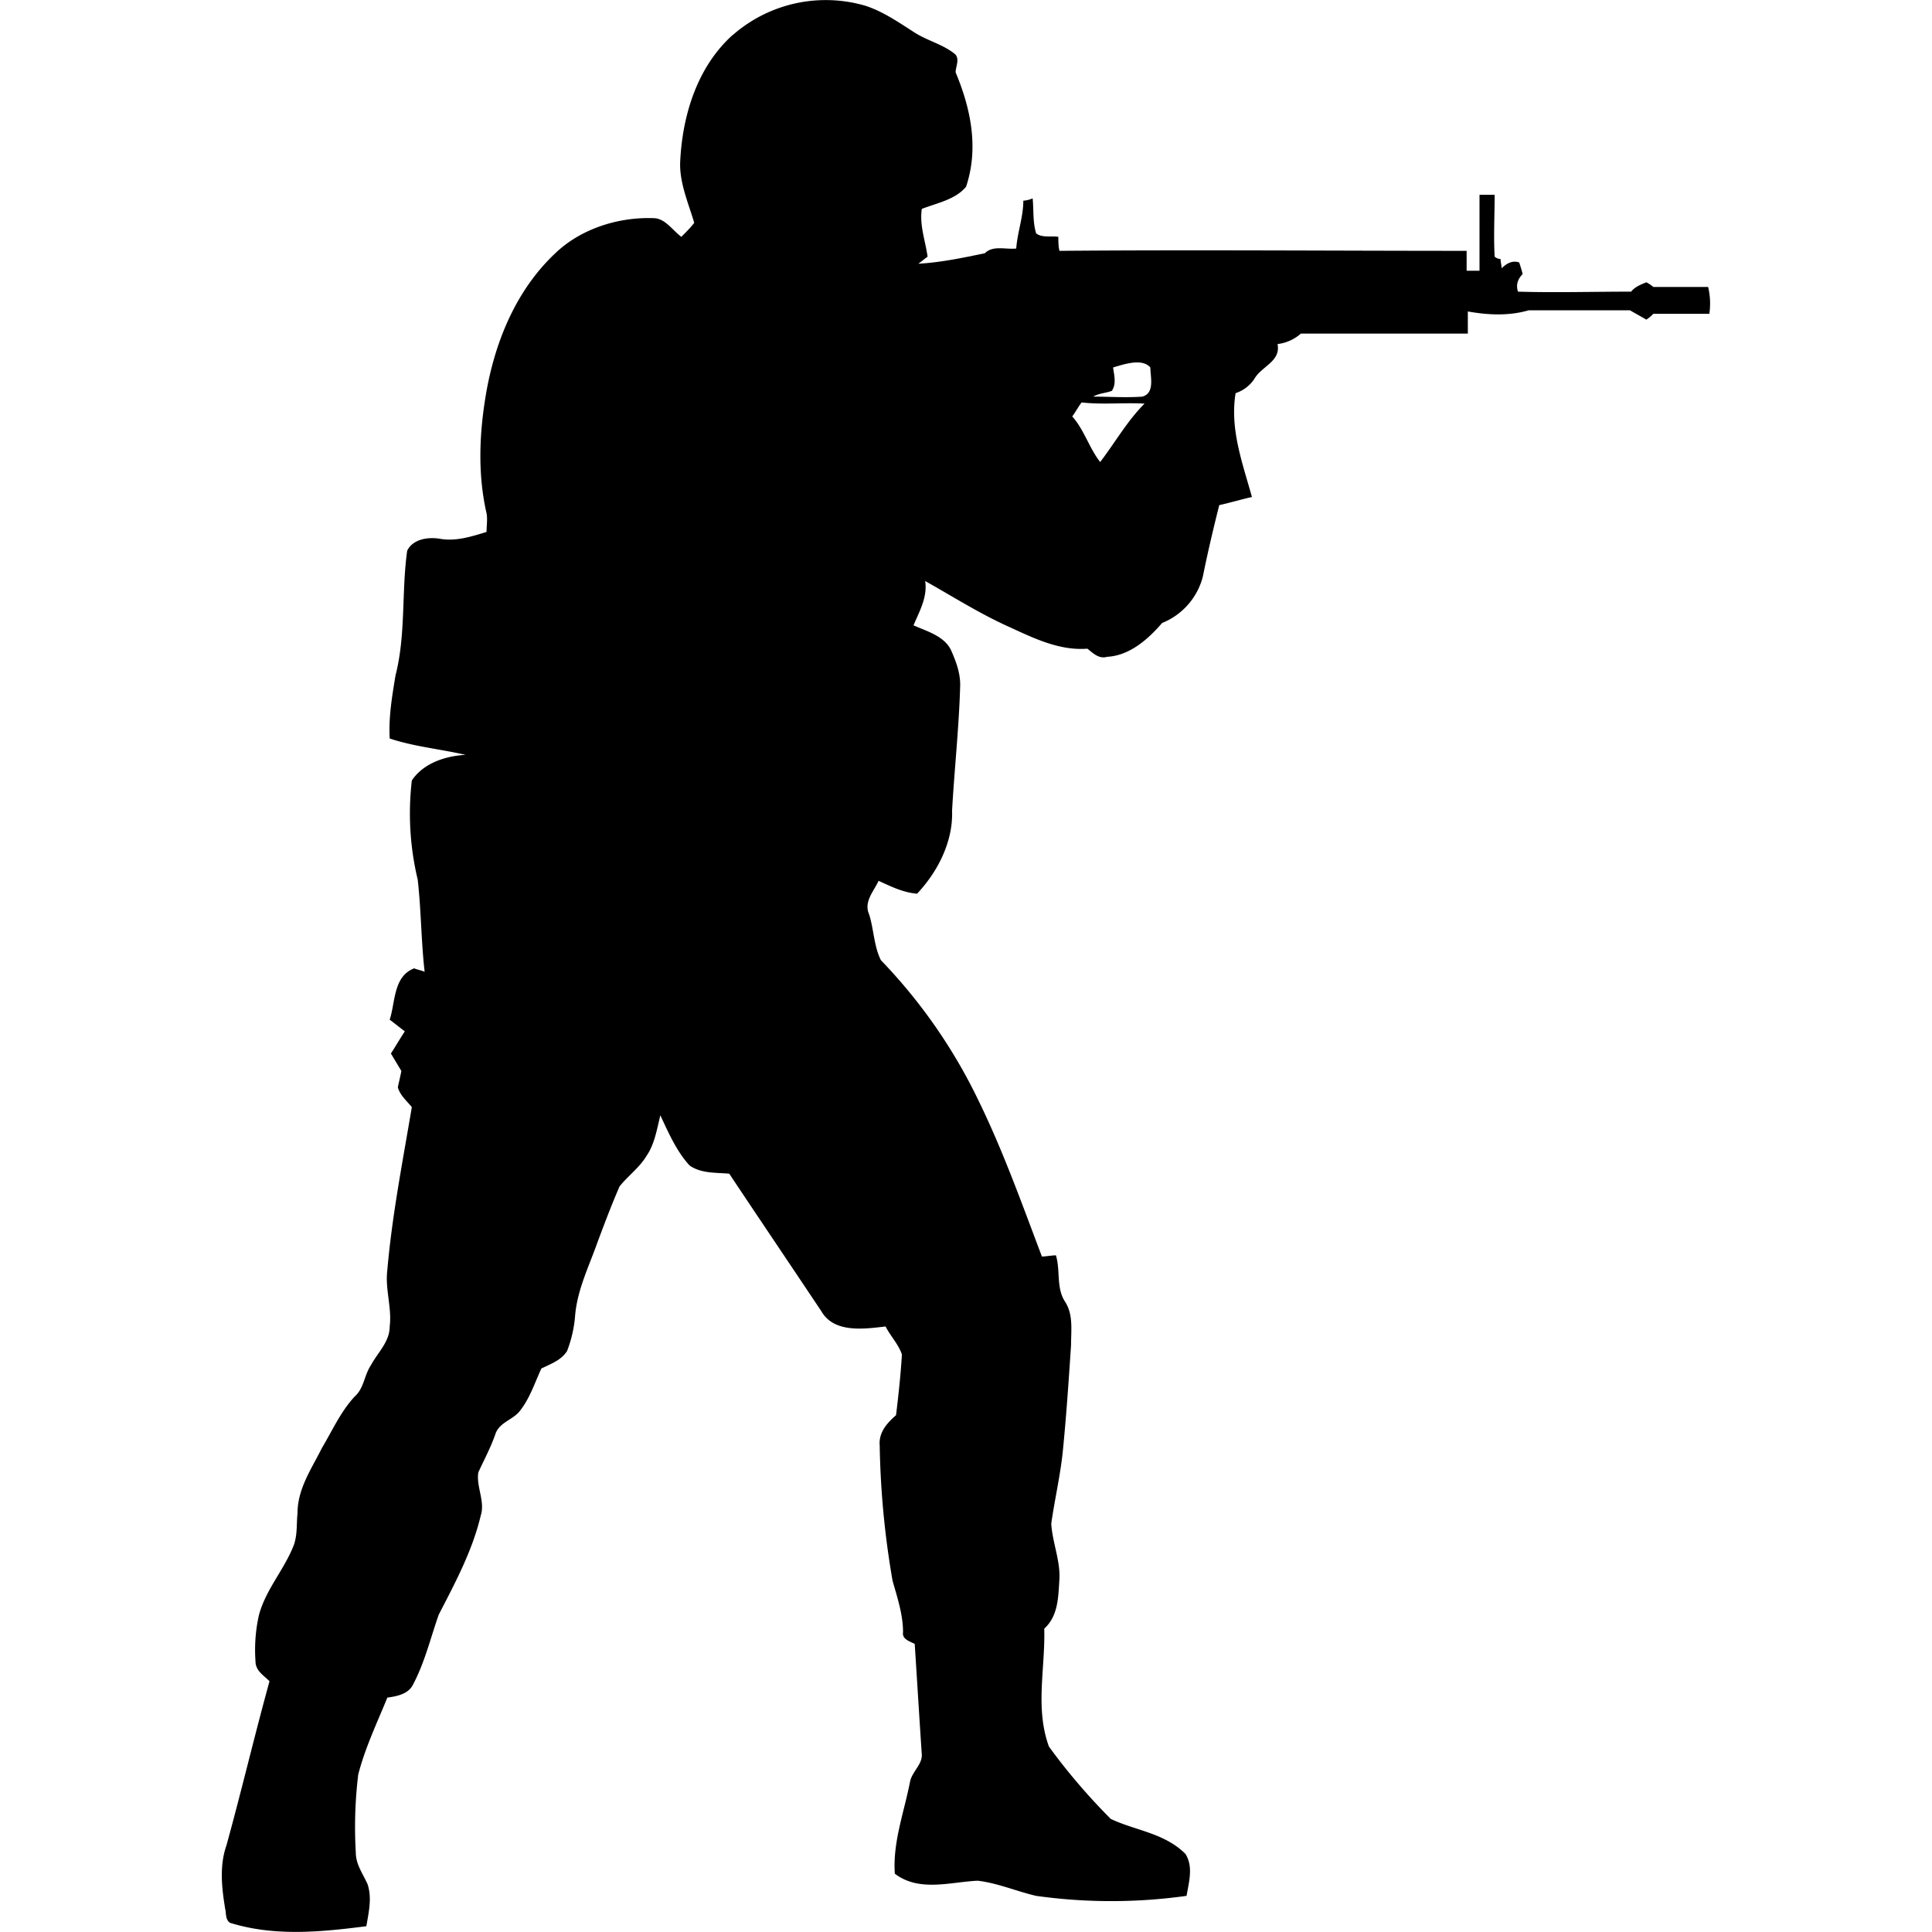 <svg xmlns="http://www.w3.org/2000/svg" xmlns:xlink="http://www.w3.org/1999/xlink" aria-hidden="true" role="img" class="iconify iconify--simple-icons" width="1em" height="1em" preserveAspectRatio="xMidYMid meet" viewBox="0 0 24 24"><path fill="currentColor" d="M9.103.435a1.753 1.753 0 0 1 1.652-.362c.218.072.406.203.609.333c.16.101.348.145.493.261c.072.058.014.16.014.232c.189.45.29.942.13 1.42c-.13.16-.362.203-.55.276c-.03.203.043.39.072.594c-.043.029-.072.058-.116.087c.276-.015.551-.073.827-.13c.101-.102.26-.044.39-.059c.015-.203.088-.391.088-.594a.34.34 0 0 0 .116-.029c.014.145 0 .29.043.435c.073.058.189.029.276.043c0 .058 0 .116.014.174c1.681-.014 3.377 0 5.058 0v.247h.16V2.42h.188c0 .26-.014.507 0 .768a.11.11 0 0 0 .073.029c0 .029.014.087.014.116c.058-.058.13-.102.218-.073c.014.044.029.087.043.145c-.058.058-.087.13-.058.218c.464.014.928 0 1.406 0c.044-.058.116-.087.189-.116a.464.464 0 0 1 .087.058h.68a.874.874 0 0 1 .015.333h-.696a.46.46 0 0 1-.087.073c-.072-.044-.13-.073-.202-.116h-1.261c-.247.072-.508.058-.754.014v.275H16.16a.532.532 0 0 1-.29.13c.044.218-.202.276-.29.436a.45.45 0 0 1-.231.174c-.073.449.087.87.203 1.29c-.13.029-.276.072-.406.101c-.073.29-.145.594-.203.884a.848.848 0 0 1-.507.58c-.174.203-.406.406-.682.42c-.101.03-.174-.043-.246-.101c-.362.029-.696-.145-1.015-.29c-.347-.16-.666-.363-1-.55c.03.202-.072.376-.145.55c.16.072.377.13.464.304c.058.13.116.276.116.435c-.014.522-.072 1.044-.101 1.565c.014.377-.174.754-.435 1.03c-.174-.015-.319-.088-.478-.16c-.058.13-.189.26-.116.42c.058.189.058.392.145.566a6.674 6.674 0 0 1 1.217 1.753c.304.624.536 1.276.783 1.928c.043 0 .13-.015.174-.015c.058.189 0 .406.116.58c.101.16.072.348.072.536c-.029.435-.058.87-.101 1.305c-.03.304-.102.609-.145.913c.014.232.116.464.101.696c-.014.217-.014.449-.188.608c.014.493-.116.986.058 1.464c.232.32.493.623.768.899c.304.145.667.174.928.435c.1.16.043.347.014.521a6.732 6.732 0 0 1-1.87 0c-.246-.058-.478-.159-.724-.188c-.334.014-.725.145-1.03-.087c-.028-.391.117-.768.189-1.145c.029-.13.16-.217.145-.348c-.03-.45-.058-.913-.087-1.362c-.058-.03-.16-.058-.145-.145c0-.218-.072-.435-.13-.638a10.821 10.821 0 0 1-.16-1.681c-.014-.16.087-.276.203-.377c.03-.246.058-.507.073-.754c-.044-.13-.145-.232-.203-.348c-.261.03-.638.087-.797-.188c-.377-.565-.769-1.145-1.145-1.71c-.16-.015-.348 0-.493-.102c-.16-.174-.261-.405-.363-.623c-.043.174-.072.362-.174.507c-.087.145-.231.247-.333.377c-.101.232-.188.464-.275.696c-.102.29-.247.58-.276.899a1.543 1.543 0 0 1-.101.449c-.073.116-.203.16-.319.217c-.087.189-.145.377-.275.537c-.087.101-.232.13-.29.26c-.058.174-.145.334-.218.493c-.029.174.087.363.03.536c-.102.435-.32.841-.522 1.232c-.102.29-.174.595-.32.87c-.057.116-.202.145-.318.16c-.13.318-.276.623-.362.956a5.437 5.437 0 0 0-.03.971c0 .145.088.261.146.391c.057.174.014.348-.015.522c-.565.073-1.145.13-1.696-.043c-.058-.044-.043-.116-.058-.174c-.043-.261-.072-.536.015-.783c.188-.681.348-1.362.536-2.043c-.072-.073-.174-.13-.174-.247c-.014-.188 0-.391.044-.58c.087-.319.318-.565.434-.87c.044-.13.03-.26.044-.39c0-.305.174-.551.304-.812c.13-.218.232-.45.406-.638c.116-.101.116-.26.203-.391c.087-.16.232-.29.232-.479c.029-.231-.058-.463-.03-.695c.059-.681.19-1.348.305-2.03c-.058-.072-.145-.144-.174-.246c.015-.072.03-.13.044-.203l-.13-.217c.057-.087.115-.188.173-.275c-.058-.044-.13-.102-.188-.145c.072-.218.043-.537.304-.638c.03.014.102.029.13.043c-.043-.376-.043-.768-.086-1.145a3.534 3.534 0 0 1-.073-1.232c.145-.217.42-.304.667-.318c-.319-.073-.638-.102-.942-.203c-.015-.261.029-.522.072-.783c.13-.507.073-1.029.145-1.55c.073-.146.261-.175.42-.146c.189.03.377-.029.566-.087c0-.072.014-.16 0-.232c-.116-.507-.087-1.029 0-1.521c.116-.638.377-1.261.855-1.71c.319-.305.783-.45 1.217-.435c.145 0 .232.145.348.232c.058-.058.116-.116.16-.174c-.073-.247-.189-.508-.174-.769c.029-.58.217-1.174.652-1.565m4.522 4.102c.029.029.029.029 0 0m.203.029c.014.101.043.203-.015.29c-.072.029-.16.029-.232.072c.203 0 .406.015.61 0c.159-.043.1-.246.1-.362c-.1-.116-.318-.044-.463 0m-.507.609c.145.159.217.405.347.565c.189-.247.334-.508.551-.725c-.26-.015-.522.015-.782-.015c-.044.058-.073.116-.116.174Z"></path></svg>